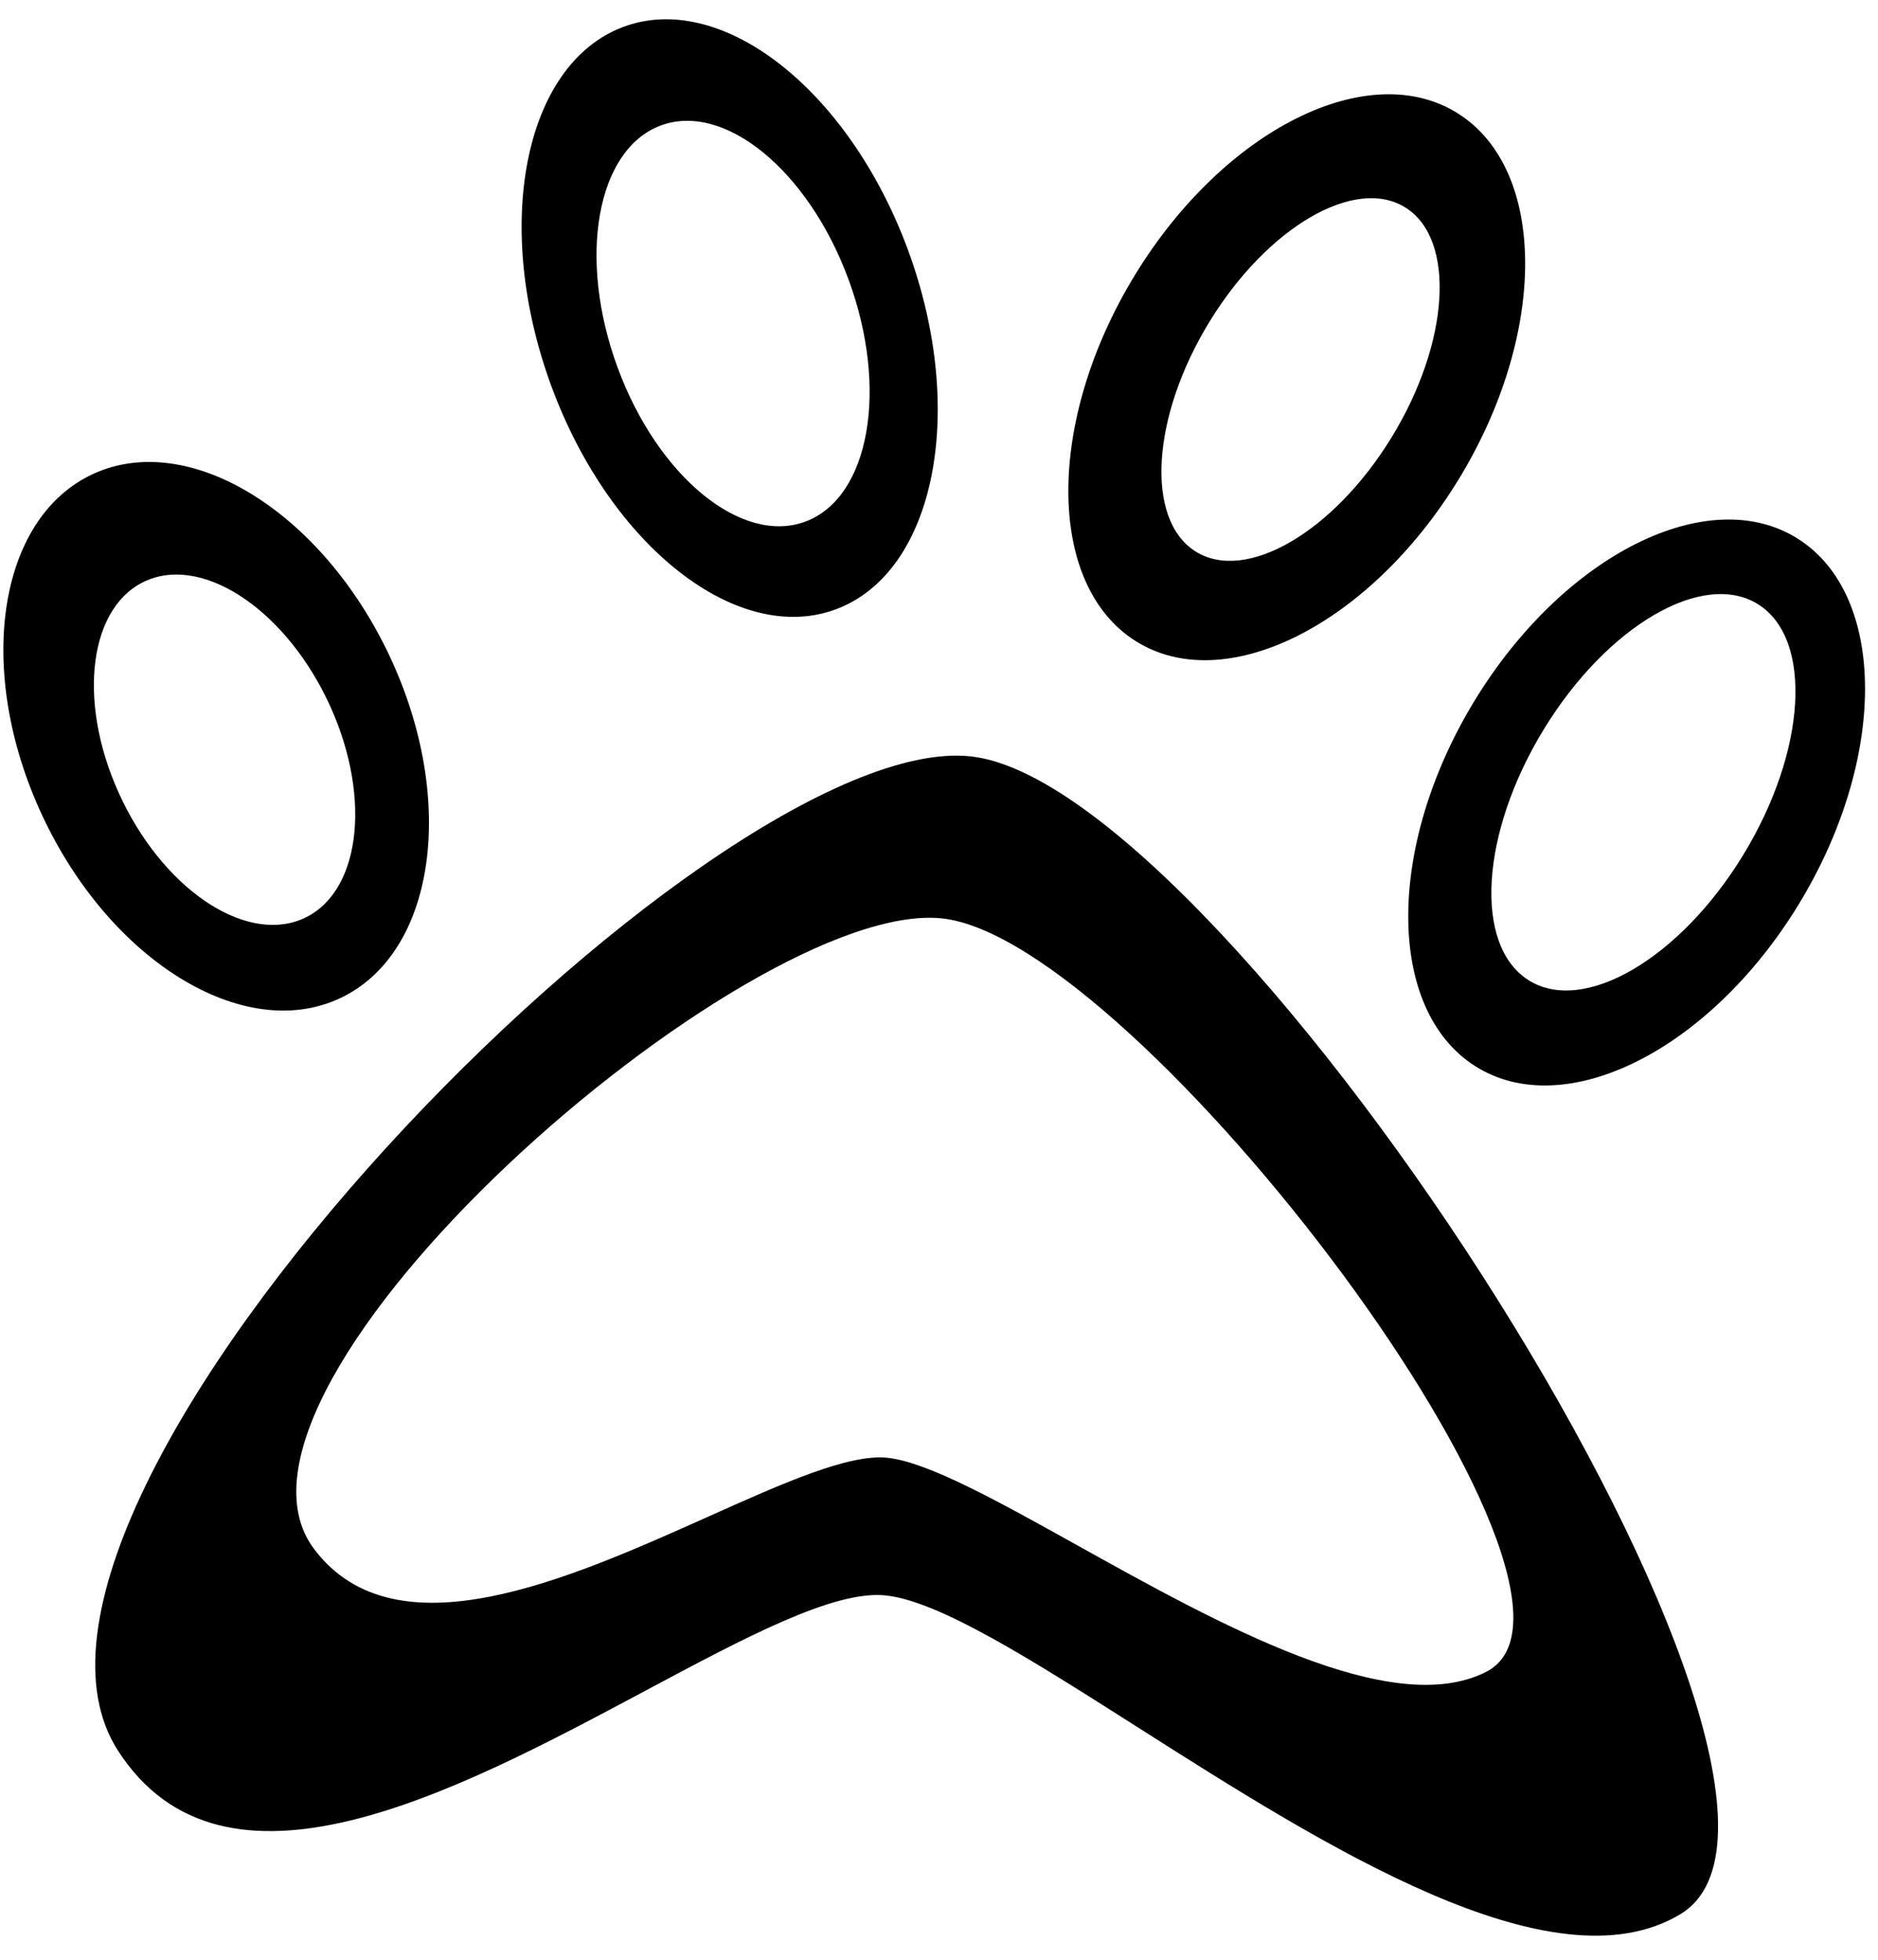 <svg width="46" height="48" viewBox="0 0 46 48" fill="none" xmlns="http://www.w3.org/2000/svg">
<path fill-rule="evenodd" clip-rule="evenodd" d="M23.768 18.525C17.389 17.857 -1.091 36.69 2.888 42.875C5.49 46.92 11.17 43.887 15.809 41.41C18.264 40.099 20.428 38.944 21.69 39.076C23.006 39.213 25.27 40.654 27.857 42.299C32.437 45.212 38.027 48.767 41.159 46.884C46.062 43.936 30.146 19.193 23.768 18.525ZM23.071 22.494C18.287 21.992 4.65 33.915 7.696 37.943C9.687 40.577 13.908 38.687 17.356 37.143C19.181 36.326 20.789 35.606 21.735 35.705C22.722 35.808 24.433 36.761 26.388 37.849C29.849 39.776 34.073 42.128 36.399 40.95C40.039 39.105 27.855 22.995 23.071 22.494Z" fill="black"/>
<path fill-rule="evenodd" clip-rule="evenodd" d="M8.414 24.408C10.72 23.24 11.193 19.438 9.471 15.918C7.748 12.397 4.482 10.49 2.176 11.659C-0.13 12.828 -0.604 16.629 1.119 20.15C2.841 23.67 6.107 25.577 8.414 24.408ZM7.506 22.462C8.883 21.764 9.102 19.363 7.995 17.099C6.887 14.835 4.872 13.566 3.495 14.264C2.117 14.962 1.898 17.363 3.006 19.627C4.113 21.891 6.128 23.16 7.506 22.462Z" fill="black"/>
<path fill-rule="evenodd" clip-rule="evenodd" d="M20.497 14.915C22.909 13.995 23.69 10.059 22.241 6.124C20.792 2.189 17.661 -0.254 15.249 0.666C12.836 1.586 12.056 5.522 13.505 9.457C14.954 13.392 18.084 15.835 20.497 14.915ZM19.741 12.77C21.303 12.174 21.77 9.522 20.784 6.845C19.799 4.169 17.733 2.483 16.171 3.079C14.609 3.675 14.142 6.327 15.128 9.003C16.113 11.68 18.179 13.366 19.741 12.77Z" fill="black"/>
<path fill-rule="evenodd" clip-rule="evenodd" d="M27.811 15.698C29.998 17.084 33.54 15.316 35.723 11.75C37.905 8.183 37.902 4.167 35.715 2.781C33.528 1.395 29.986 3.163 27.803 6.73C25.62 10.297 25.624 14.312 27.811 15.698ZM29.28 13.504C30.513 14.286 32.665 13.034 34.087 10.71C35.51 8.386 35.663 5.868 34.431 5.087C33.199 4.306 31.047 5.557 29.624 7.882C28.202 10.206 28.048 12.723 29.28 13.504Z" fill="black"/>
<path fill-rule="evenodd" clip-rule="evenodd" d="M36.136 26.114C38.323 27.5 41.865 25.733 44.048 22.166C46.231 18.599 46.227 14.584 44.04 13.197C41.853 11.811 38.311 13.579 36.128 17.146C33.946 20.713 33.949 24.728 36.136 26.114ZM37.438 24.006C38.785 24.859 41.137 23.491 42.692 20.951C44.247 18.41 44.416 15.658 43.069 14.804C41.722 13.951 39.37 15.319 37.816 17.86C36.261 20.401 36.092 23.152 37.438 24.006Z" fill="black"/>
</svg>
